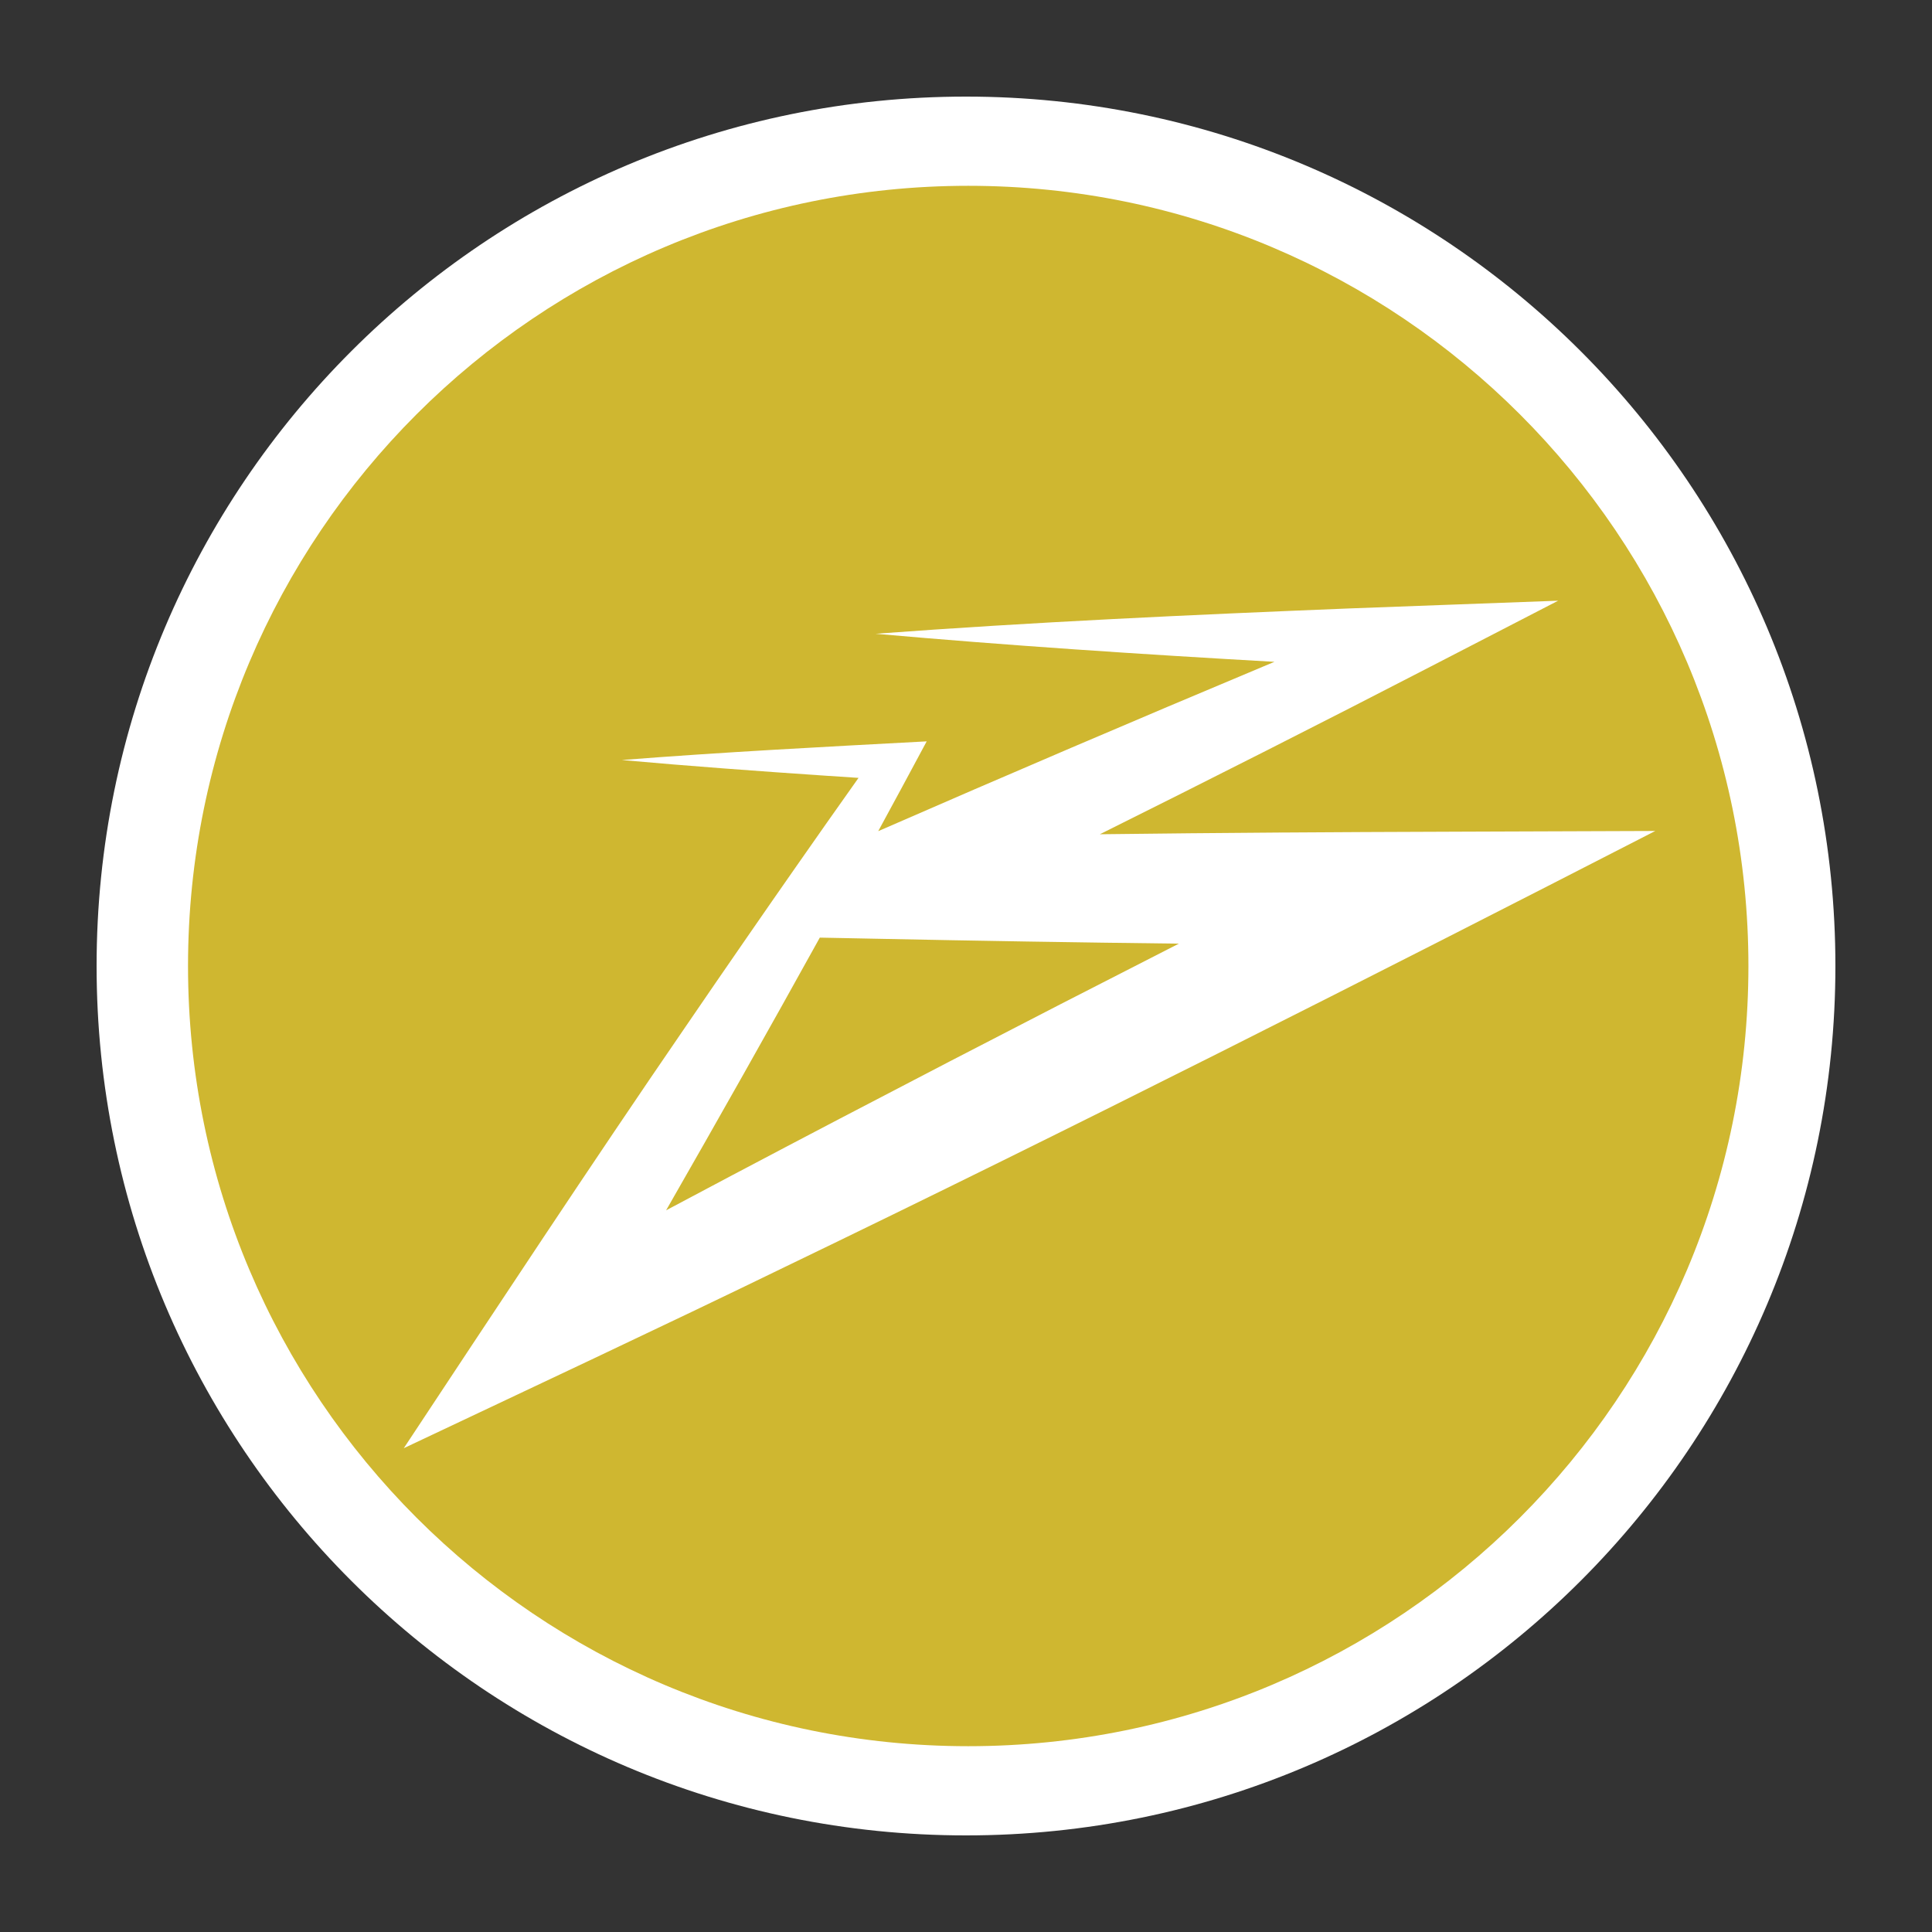 <svg xmlns="http://www.w3.org/2000/svg" xmlns:xlink="http://www.w3.org/1999/xlink" width="1080" zoomAndPan="magnify" viewBox="0 0 810 810" height="1080" preserveAspectRatio="xMidYMid meet" version="1.0"><rect x="0" y="0" width="810" height="810" fill="#333333" stroke="none"/><defs><clipPath id="9547709725"><path d="M 40.5 40.5 L 769.5 40.5 L 769.5 769.5 L 40.5 769.5 Z M 40.5 40.5 " clip-rule="nonzero"/></clipPath><clipPath id="1534295812"><path d="M 405 40.5 C 203.691 40.5 40.5 203.691 40.5 405 C 40.5 606.309 203.691 769.5 405 769.5 C 606.309 769.5 769.5 606.309 769.5 405 C 769.5 203.691 606.309 40.5 405 40.5 " clip-rule="nonzero"/></clipPath><clipPath id="adfae3b04c"><path d="M 78.828 77.898 L 733.031 77.898 L 733.031 732.105 L 78.828 732.105 Z M 78.828 77.898 " clip-rule="nonzero"/></clipPath><clipPath id="b25b56e30b"><path d="M 733.031 405.004 C 733.031 585.648 586.582 732.102 405.93 732.102 C 225.277 732.102 78.828 585.648 78.828 405.004 C 78.828 224.348 225.277 77.898 405.93 77.898 C 586.582 77.898 733.031 224.348 733.031 405.004 Z M 733.031 405.004 " clip-rule="nonzero"/></clipPath></defs><g clip-path="url(#9547709725)"><g clip-path="url(#1534295812)"><path fill="#ffffff" d="M 40.5 40.5 L 769.5 40.5 L 769.5 769.5 L 40.5 769.5 Z M 40.5 40.5 " fill-opacity="1" fill-rule="nonzero"/></g></g><g clip-path="url(#adfae3b04c)"><g clip-path="url(#b25b56e30b)"><path fill="#cfb730" d="M 78.828 77.898 L 733.031 77.898 L 733.031 732.105 L 78.828 732.105 Z M 78.828 77.898 " fill-opacity="1" fill-rule="nonzero"/></g></g><path fill="#ffffff" d="M 489.59 398.004 C 430.332 428.188 365.641 461.73 306.863 492.785 C 297.656 497.656 288.461 502.531 279.266 507.43 C 301.023 469.469 322.539 431.371 343.707 393.102 L 366.75 393.559 C 408.875 394.43 451.785 395.137 494.27 395.629 C 492.703 396.422 491.145 397.211 489.586 398.004 M 536.887 349.039 C 511.836 349.207 486.504 349.457 461.125 349.766 C 506.594 327.113 555.156 302.562 600.137 279.289 L 653.266 251.848 C 634.035 252.59 584.328 254.363 565.621 255.094 C 499.535 257.758 433.027 260.789 367.109 265.711 C 422.57 270.629 478.508 274.316 534.328 277.473 C 532.762 278.129 531.203 278.777 529.645 279.43 C 476.637 301.625 421.117 325.363 368.195 348.469 C 375.016 335.938 381.789 323.391 388.516 310.82 C 346.363 313.082 302.723 315.332 260.723 318.645 C 289.172 321.211 317.656 323.289 346.16 325.219 L 359.941 326.133 C 351.105 338.586 342.32 351.078 333.59 363.594 C 326.863 373.219 320.18 382.844 313.512 392.5 C 304.539 405.461 295.621 418.441 286.742 431.449 C 248.168 487.652 207.102 550.008 169.285 607.164 C 219.23 583.551 279.719 555.207 328.938 531.242 C 449.539 473.094 574.797 409.594 693.988 348.387 C 655.891 348.559 574.109 348.75 536.895 349.047 " fill-opacity="1" fill-rule="nonzero"/></svg>